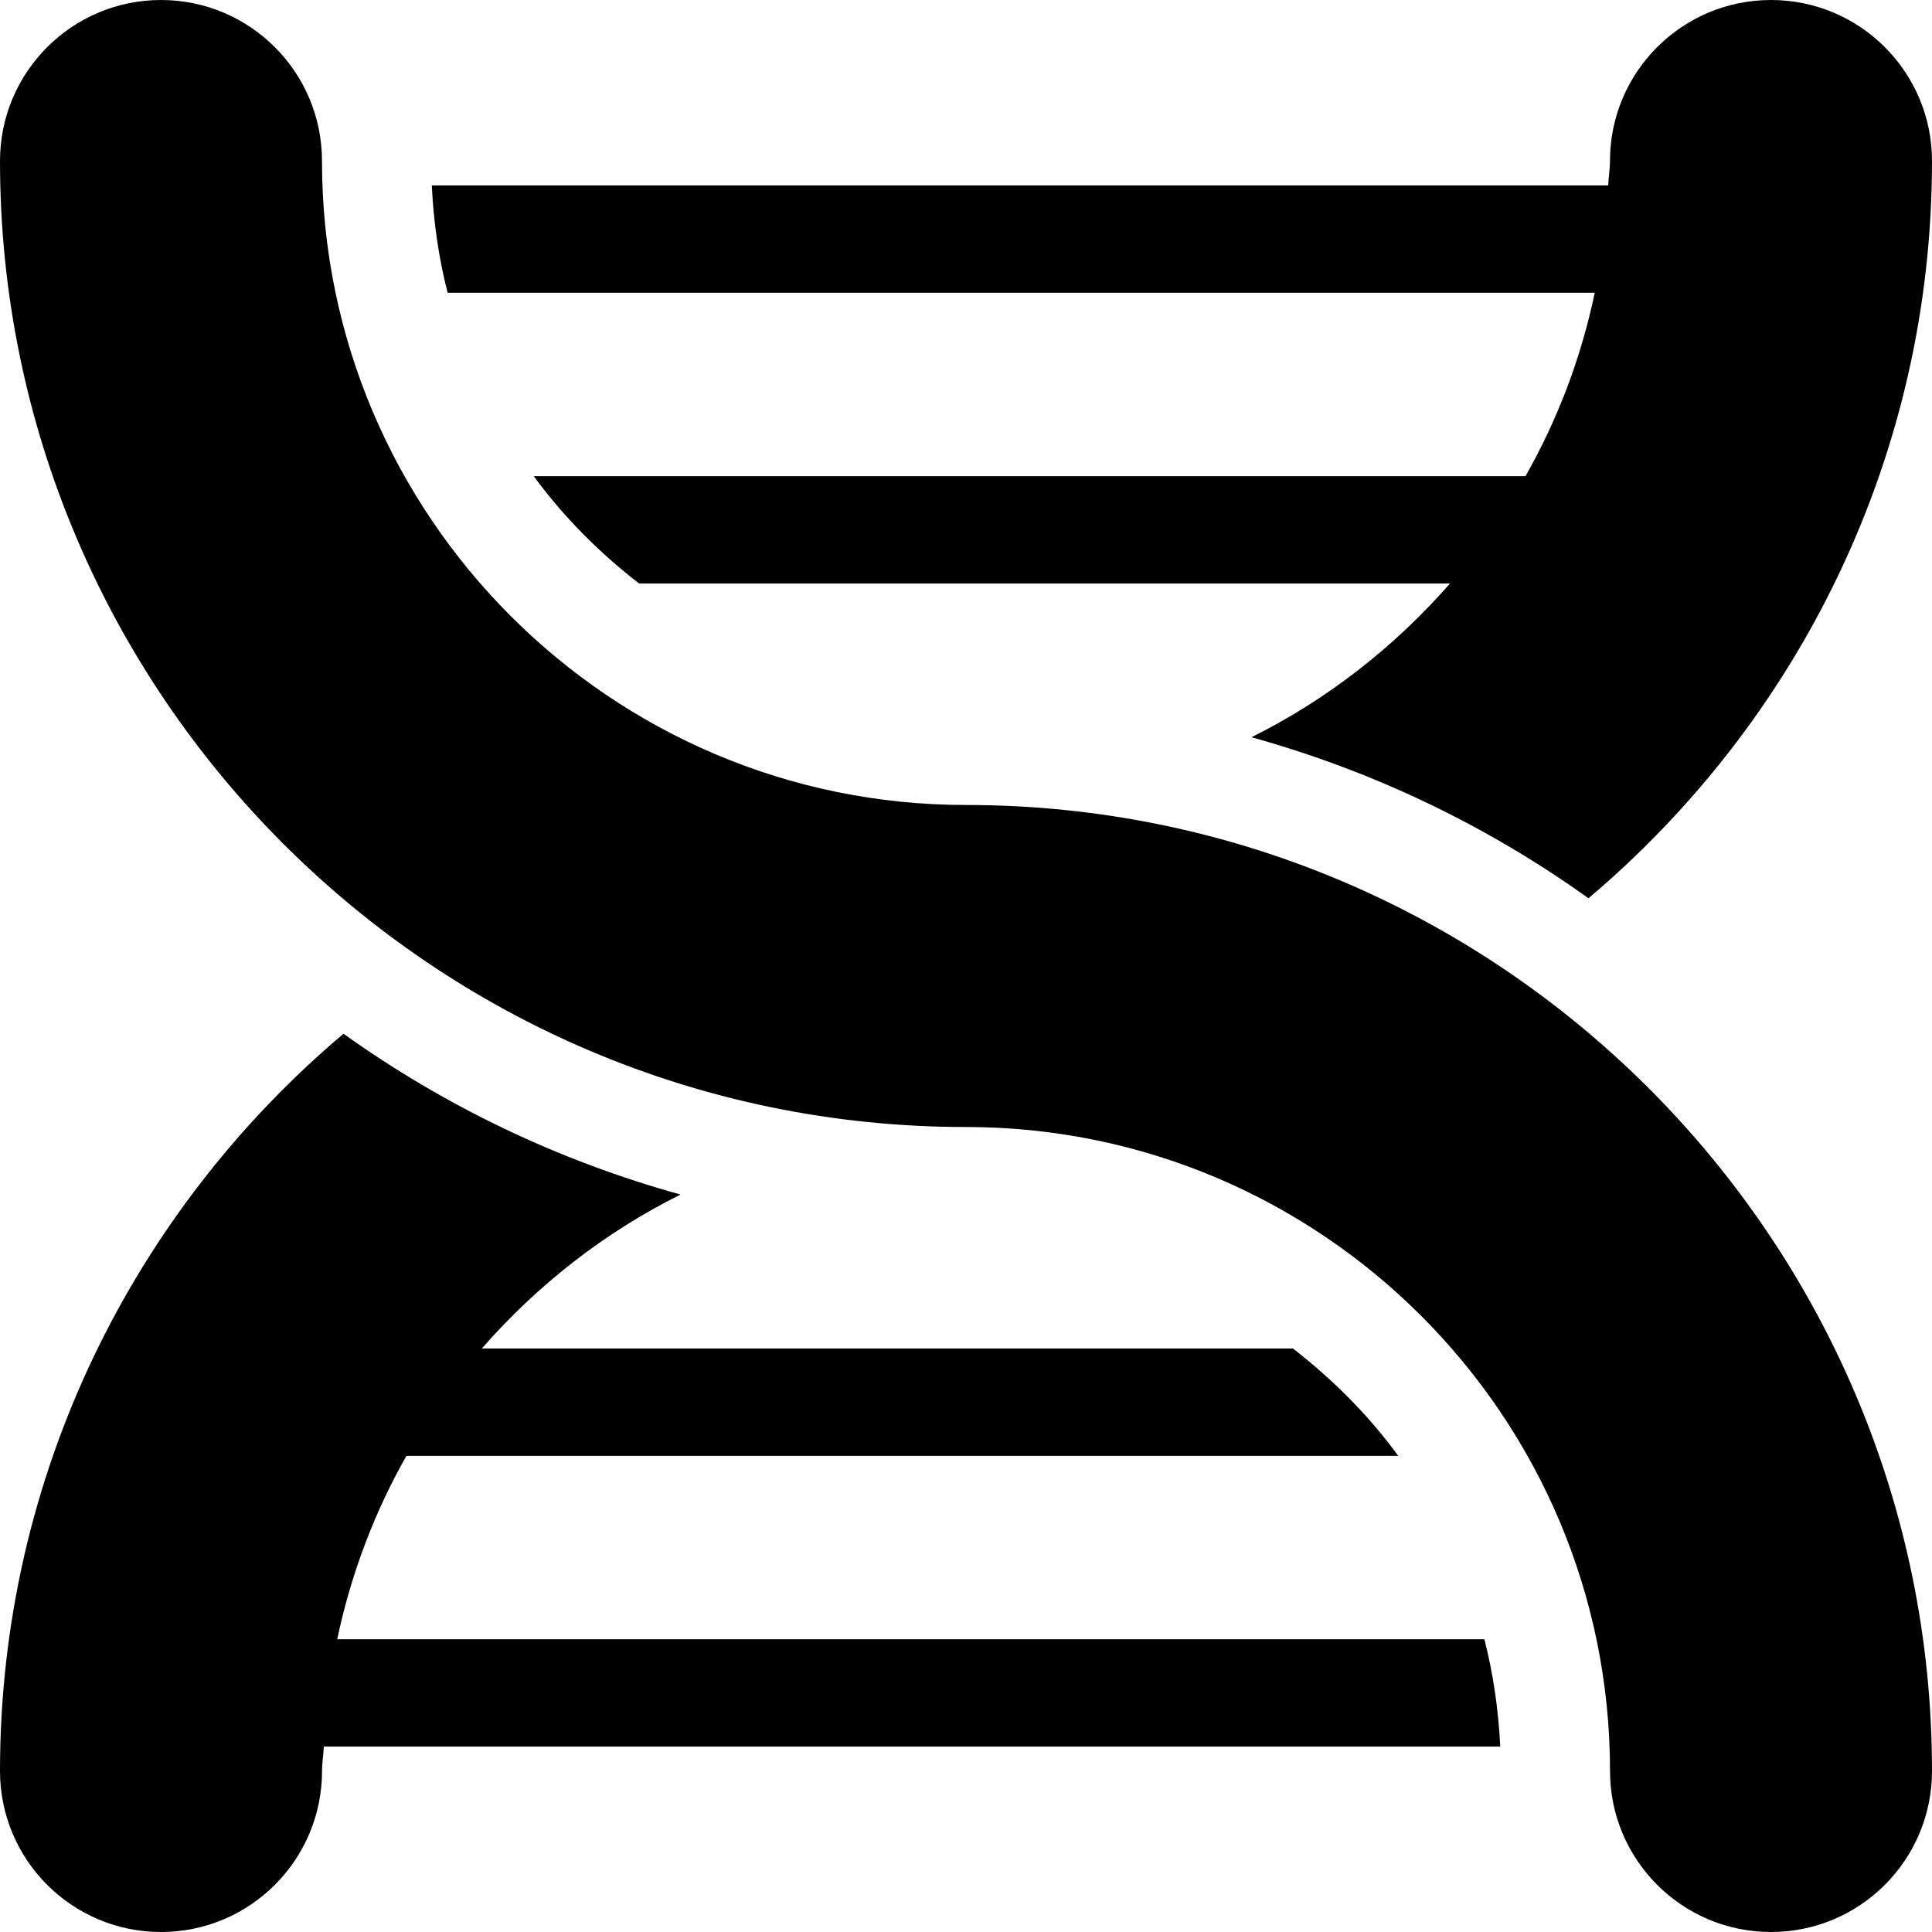 <?xml version="1.0" encoding="utf-8"?>
<!-- Generator: Adobe Illustrator 16.0.0, SVG Export Plug-In . SVG Version: 6.00 Build 0)  -->
<!DOCTYPE svg PUBLIC "-//W3C//DTD SVG 1.1//EN" "http://www.w3.org/Graphics/SVG/1.1/DTD/svg11.dtd">
<svg version="1.1" id="Layer_1" xmlns="http://www.w3.org/2000/svg" xmlns:xlink="http://www.w3.org/1999/xlink" x="0px" y="0px"
	 width="50px" height="50px" viewBox="0 0 50 50" enable-background="new 0 0 50 50" xml:space="preserve">
<g>
	<path d="M25,20.833c-9.19,0-16.667-7.476-16.667-16.666C8.333,1.866,6.468,0,4.167,0S0,1.866,0,4.167c0,13.785,11.215,25,25,25
		c9.19,0,16.667,7.476,16.667,16.666c0,2.301,1.865,4.167,4.167,4.167S50,48.134,50,45.833C50,32.048,38.785,20.833,25,20.833z"/>
	<path d="M38.416,42.424H8.727c0.357-1.693,0.962-3.285,1.791-4.747h25.668c-0.771-1.056-1.694-1.978-2.725-2.778H12.469
		c1.435-1.639,3.174-3.006,5.143-3.984c-3.172-0.879-6.113-2.295-8.722-4.162C3.461,31.337,0,38.184,0,45.833
		C0,48.134,1.865,50,4.167,50s4.167-1.866,4.167-4.167c0-0.214,0.038-0.42,0.046-0.632h30.446
		C38.78,44.246,38.644,43.318,38.416,42.424z"/>
	<path d="M11.584,7.576h29.688c-0.355,1.693-0.963,3.285-1.792,4.747H13.814c0.771,1.056,1.694,1.978,2.725,2.778h20.987
		c-1.434,1.636-3.17,3-5.138,3.979c3.172,0.879,6.113,2.3,8.722,4.167C46.539,18.658,50,11.816,50,4.167C50,1.866,48.135,0,45.833,0
		s-4.167,1.866-4.167,4.167c0,0.214-0.038,0.42-0.046,0.632H11.175C11.22,5.754,11.356,6.682,11.584,7.576z"/>
</g>
</svg>
